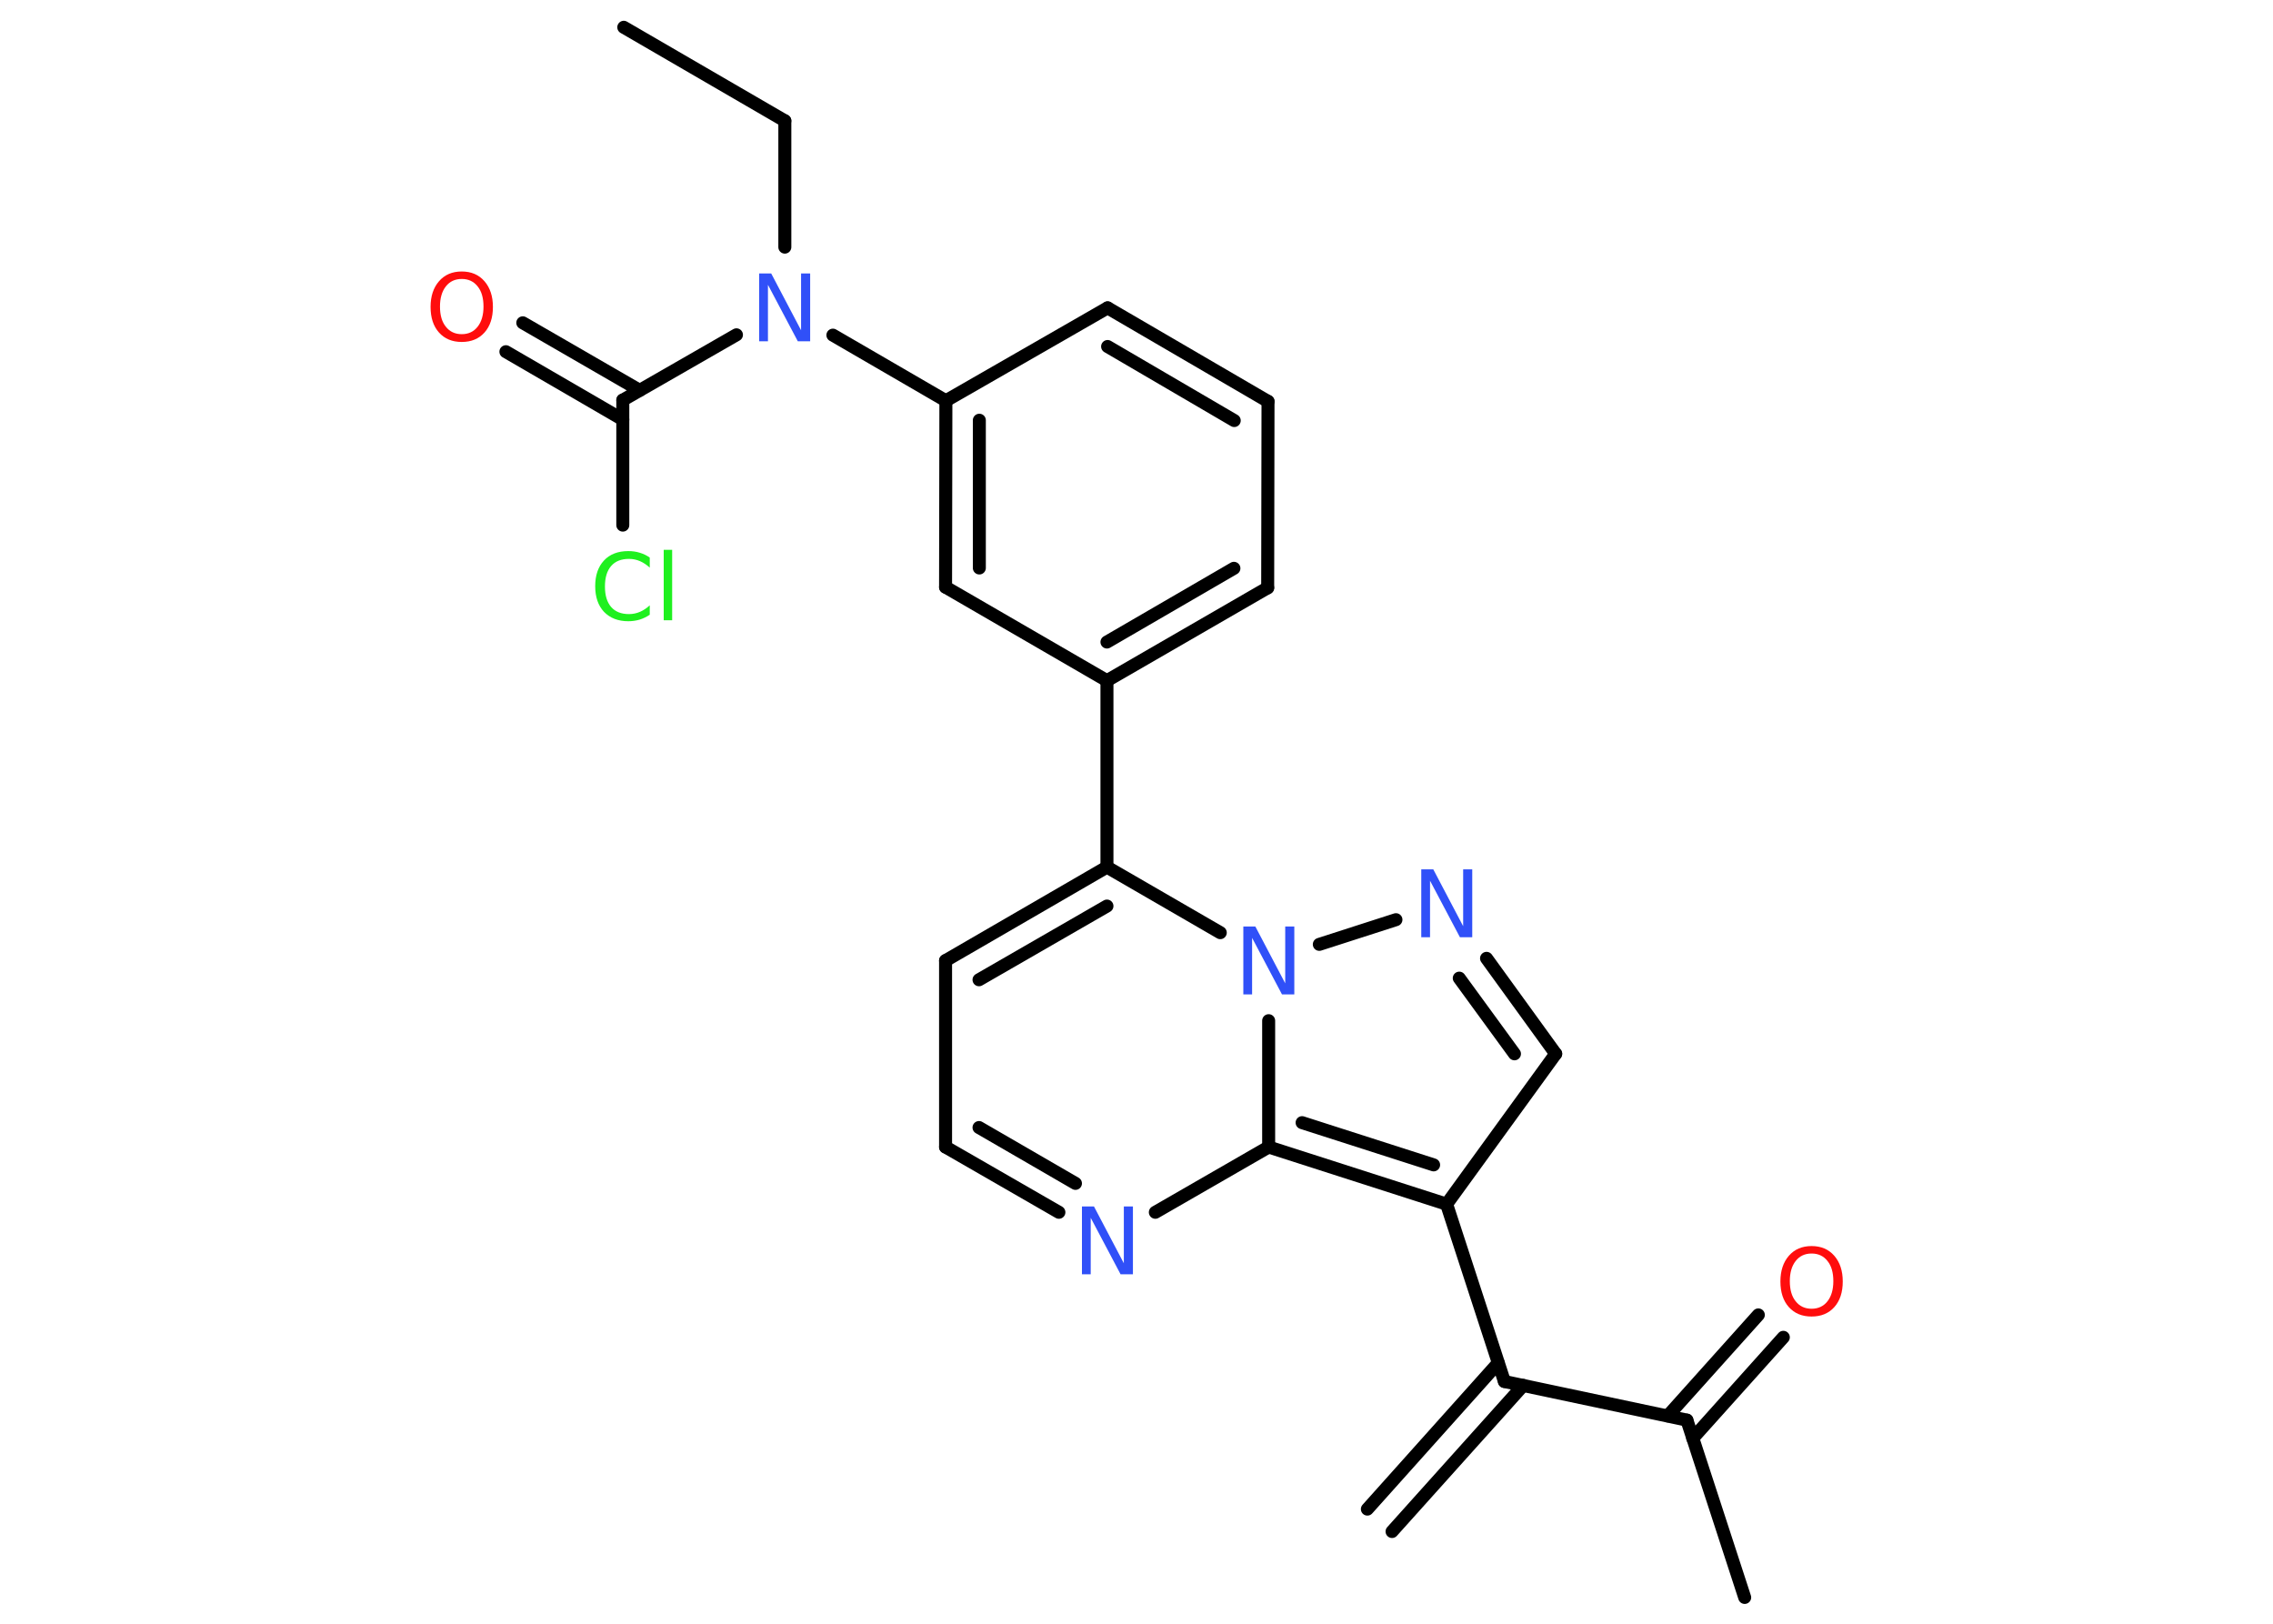 <?xml version='1.0' encoding='UTF-8'?>
<!DOCTYPE svg PUBLIC "-//W3C//DTD SVG 1.1//EN" "http://www.w3.org/Graphics/SVG/1.1/DTD/svg11.dtd">
<svg version='1.2' xmlns='http://www.w3.org/2000/svg' xmlns:xlink='http://www.w3.org/1999/xlink' width='70.0mm' height='50.0mm' viewBox='0 0 70.0 50.0'>
  <desc>Generated by the Chemistry Development Kit (http://github.com/cdk)</desc>
  <g stroke-linecap='round' stroke-linejoin='round' stroke='#000000' stroke-width='.4' fill='#3050F8'>
    <rect x='.0' y='.0' width='70.0' height='50.0' fill='#FFFFFF' stroke='none'/>
    <g id='mol1' class='mol'>
      <g id='mol1bnd1' class='bond'>
        <line x1='42.11' y1='46.47' x2='46.14' y2='41.97'/>
        <line x1='42.87' y1='47.16' x2='46.91' y2='42.66'/>
      </g>
      <line id='mol1bnd2' class='bond' x1='46.33' y1='42.54' x2='51.95' y2='43.73'/>
      <line id='mol1bnd3' class='bond' x1='51.95' y1='43.73' x2='53.73' y2='49.19'/>
      <g id='mol1bnd4' class='bond'>
        <line x1='51.36' y1='43.6' x2='54.15' y2='40.49'/>
        <line x1='52.13' y1='44.29' x2='54.92' y2='41.18'/>
      </g>
      <line id='mol1bnd5' class='bond' x1='46.33' y1='42.54' x2='44.55' y2='37.08'/>
      <line id='mol1bnd6' class='bond' x1='44.55' y1='37.08' x2='47.91' y2='32.45'/>
      <g id='mol1bnd7' class='bond'>
        <line x1='47.91' y1='32.45' x2='45.78' y2='29.51'/>
        <line x1='46.64' y1='32.45' x2='44.94' y2='30.12'/>
      </g>
      <line id='mol1bnd8' class='bond' x1='42.99' y1='28.32' x2='40.63' y2='29.08'/>
      <line id='mol1bnd9' class='bond' x1='37.58' y1='28.72' x2='34.09' y2='26.7'/>
      <line id='mol1bnd10' class='bond' x1='34.09' y1='26.7' x2='34.09' y2='20.96'/>
      <g id='mol1bnd11' class='bond'>
        <line x1='34.09' y1='20.96' x2='39.04' y2='18.1'/>
        <line x1='34.09' y1='19.77' x2='38.0' y2='17.5'/>
      </g>
      <line id='mol1bnd12' class='bond' x1='39.04' y1='18.1' x2='39.05' y2='12.36'/>
      <g id='mol1bnd13' class='bond'>
        <line x1='39.05' y1='12.36' x2='34.11' y2='9.48'/>
        <line x1='38.01' y1='12.95' x2='34.11' y2='10.67'/>
      </g>
      <line id='mol1bnd14' class='bond' x1='34.11' y1='9.48' x2='29.13' y2='12.34'/>
      <line id='mol1bnd15' class='bond' x1='29.13' y1='12.34' x2='25.65' y2='10.32'/>
      <line id='mol1bnd16' class='bond' x1='24.17' y1='7.61' x2='24.17' y2='3.72'/>
      <line id='mol1bnd17' class='bond' x1='24.17' y1='3.72' x2='19.21' y2='.84'/>
      <line id='mol1bnd18' class='bond' x1='22.68' y1='10.31' x2='19.18' y2='12.32'/>
      <g id='mol1bnd19' class='bond'>
        <line x1='19.18' y1='12.92' x2='15.58' y2='10.83'/>
        <line x1='19.7' y1='12.02' x2='16.1' y2='9.94'/>
      </g>
      <line id='mol1bnd20' class='bond' x1='19.18' y1='12.32' x2='19.18' y2='16.17'/>
      <g id='mol1bnd21' class='bond'>
        <line x1='29.13' y1='12.34' x2='29.12' y2='18.08'/>
        <line x1='30.16' y1='12.94' x2='30.16' y2='17.49'/>
      </g>
      <line id='mol1bnd22' class='bond' x1='34.09' y1='20.96' x2='29.12' y2='18.08'/>
      <g id='mol1bnd23' class='bond'>
        <line x1='34.09' y1='26.7' x2='29.12' y2='29.58'/>
        <line x1='34.09' y1='27.9' x2='30.15' y2='30.17'/>
      </g>
      <line id='mol1bnd24' class='bond' x1='29.12' y1='29.58' x2='29.12' y2='35.32'/>
      <g id='mol1bnd25' class='bond'>
        <line x1='29.12' y1='35.32' x2='32.61' y2='37.33'/>
        <line x1='30.15' y1='34.72' x2='33.12' y2='36.44'/>
      </g>
      <line id='mol1bnd26' class='bond' x1='35.58' y1='37.33' x2='39.07' y2='35.32'/>
      <g id='mol1bnd27' class='bond'>
        <line x1='39.07' y1='35.32' x2='44.55' y2='37.08'/>
        <line x1='40.1' y1='34.57' x2='44.15' y2='35.87'/>
      </g>
      <line id='mol1bnd28' class='bond' x1='39.07' y1='31.43' x2='39.07' y2='35.32'/>
      <path id='mol1atm5' class='atom' d='M55.79 38.6q-.31 .0 -.49 .23q-.18 .23 -.18 .62q.0 .4 .18 .62q.18 .23 .49 .23q.31 .0 .49 -.23q.18 -.23 .18 -.62q.0 -.4 -.18 -.62q-.18 -.23 -.49 -.23zM55.79 38.37q.44 .0 .7 .3q.26 .3 .26 .79q.0 .5 -.26 .79q-.26 .29 -.7 .29q-.44 .0 -.7 -.29q-.26 -.29 -.26 -.79q.0 -.49 .26 -.79q.26 -.3 .7 -.3z' stroke='none' fill='#FF0D0D'/>
      <path id='mol1atm8' class='atom' d='M43.76 26.77h.38l.92 1.75v-1.75h.28v2.09h-.38l-.92 -1.74v1.74h-.27v-2.09z' stroke='none'/>
      <path id='mol1atm9' class='atom' d='M38.28 28.53h.38l.92 1.75v-1.75h.28v2.09h-.38l-.92 -1.74v1.74h-.27v-2.09z' stroke='none'/>
      <path id='mol1atm16' class='atom' d='M23.37 8.42h.38l.92 1.75v-1.75h.28v2.09h-.38l-.92 -1.74v1.74h-.27v-2.09z' stroke='none'/>
      <path id='mol1atm20' class='atom' d='M14.22 8.59q-.31 .0 -.49 .23q-.18 .23 -.18 .62q.0 .4 .18 .62q.18 .23 .49 .23q.31 .0 .49 -.23q.18 -.23 .18 -.62q.0 -.4 -.18 -.62q-.18 -.23 -.49 -.23zM14.22 8.36q.44 .0 .7 .3q.26 .3 .26 .79q.0 .5 -.26 .79q-.26 .29 -.7 .29q-.44 .0 -.7 -.29q-.26 -.29 -.26 -.79q.0 -.49 .26 -.79q.26 -.3 .7 -.3z' stroke='none' fill='#FF0D0D'/>
      <path id='mol1atm21' class='atom' d='M20.01 17.18v.3q-.14 -.13 -.3 -.2q-.16 -.07 -.34 -.07q-.36 .0 -.55 .22q-.19 .22 -.19 .63q.0 .41 .19 .63q.19 .22 .55 .22q.18 .0 .34 -.07q.16 -.07 .3 -.2v.29q-.15 .1 -.31 .15q-.17 .05 -.35 .05q-.47 .0 -.75 -.29q-.27 -.29 -.27 -.79q.0 -.5 .27 -.79q.27 -.29 .75 -.29q.19 .0 .35 .05q.17 .05 .31 .15zM20.44 16.93h.26v2.17h-.26v-2.17z' stroke='none' fill='#1FF01F'/>
      <path id='mol1atm25' class='atom' d='M33.31 37.15h.38l.92 1.75v-1.75h.28v2.09h-.38l-.92 -1.74v1.74h-.27v-2.09z' stroke='none'/>
    </g>
  </g>
</svg>
